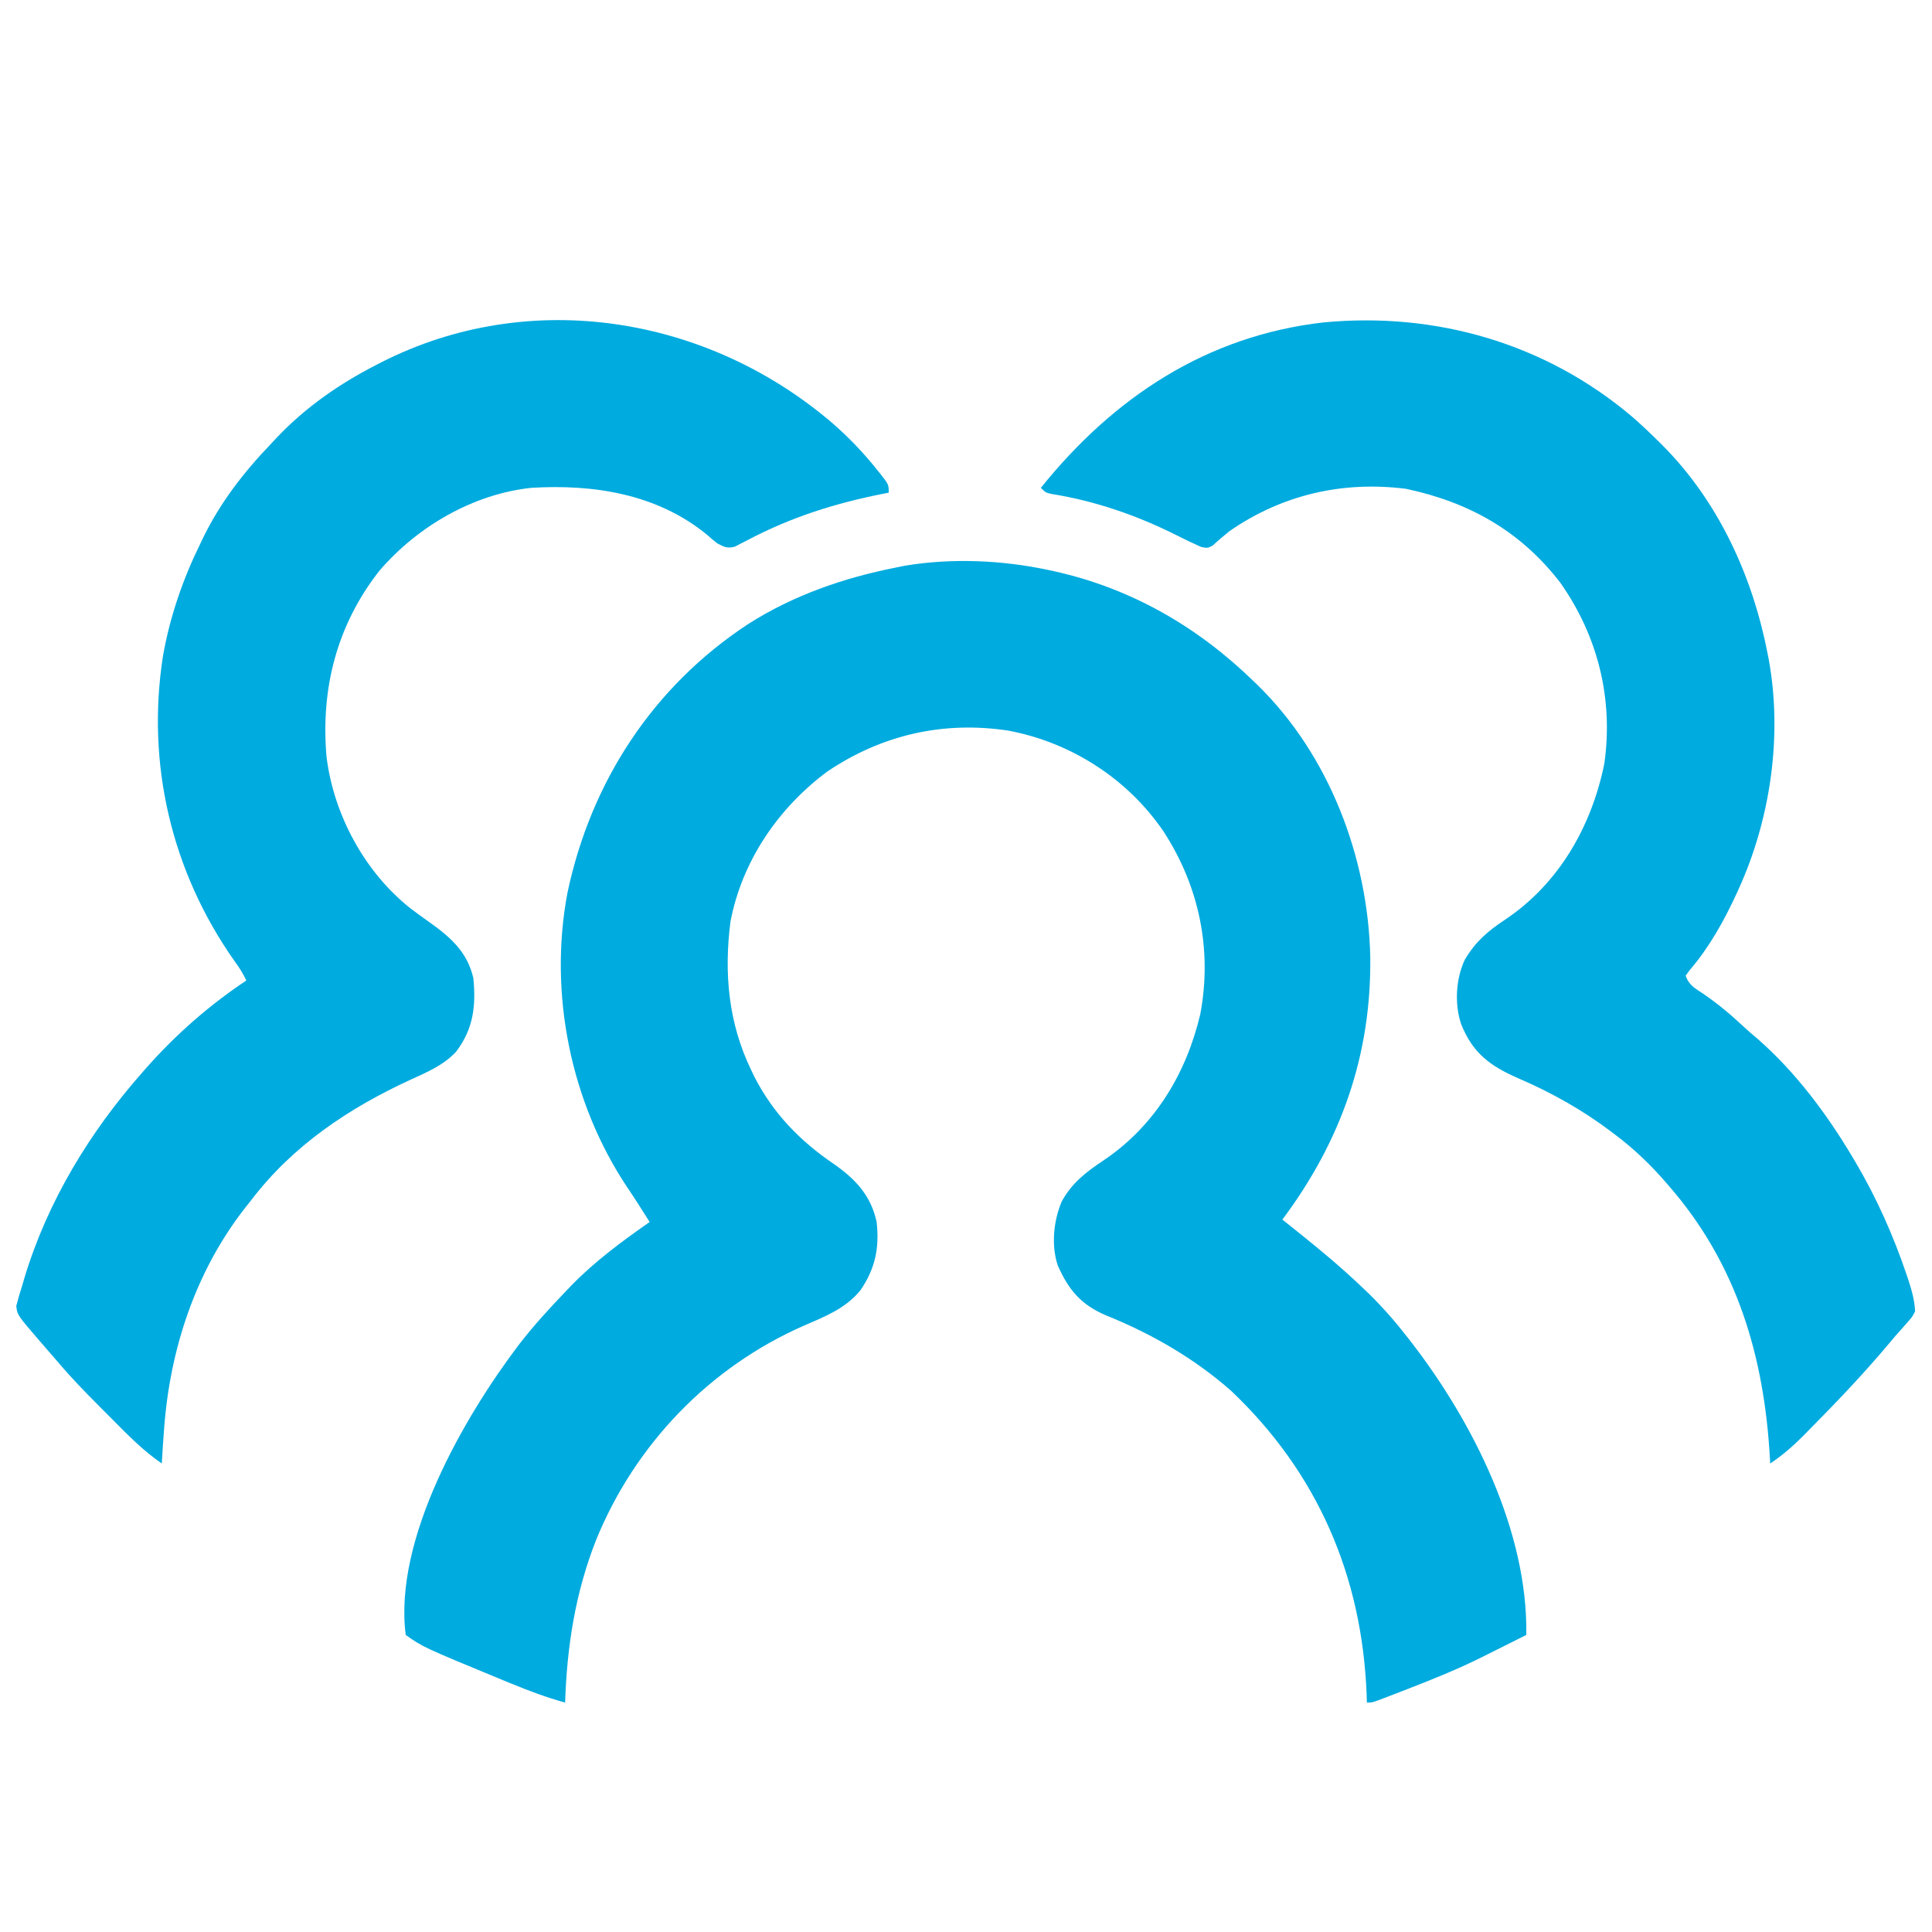 <?xml version="1.0" encoding="UTF-8"?>
<svg version="1.1" xmlns="http://www.w3.org/2000/svg" width="800" height="800">
<path d="M0 0 C1.172 0.249 1.172 0.249 2.367 0.504 C34.242 7.568 61.691 23.355 85 46 C85.553 46.531 86.105 47.061 86.674 47.608 C116.435 76.648 132.505 119.125 133.402 160.232 C133.888 200.928 121.253 236.595 97 269 C97.669 269.535 98.338 270.07 99.027 270.621 C100.008 271.406 100.989 272.191 102 273 C102.567 273.453 103.135 273.905 103.719 274.372 C112.783 281.614 121.604 288.987 130 297 C130.873 297.831 131.745 298.663 132.645 299.52 C138.588 305.317 143.917 311.438 149 318 C149.419 318.537 149.837 319.074 150.269 319.627 C175.897 352.722 198.751 398.215 198 441 C193.423 443.316 188.836 445.612 184.239 447.889 C182.849 448.579 181.46 449.272 180.073 449.971 C169.822 455.121 159.251 459.359 148.562 463.5 C147.858 463.774 147.154 464.047 146.428 464.329 C144.414 465.109 142.397 465.884 140.379 466.656 C139.199 467.108 138.019 467.56 136.803 468.025 C134 469 134 469 132 469 C131.963 467.86 131.925 466.721 131.887 465.547 C129.983 416.477 111.476 373.763 75.812 339.938 C60.561 326.492 42.998 316.363 24.188 308.75 C13.784 304.404 8.547 298.274 4 288 C1.216 279.648 2.25 269.506 5.629 261.52 C9.791 253.871 15.776 249.262 22.93 244.509 C44.139 230.273 57.202 208.562 63 184 C68.086 157.152 62.462 130.669 47.616 108.02 C32.699 86.29 9.391 71.4 -16.488 66.531 C-43.389 62.462 -68.804 68.237 -91.375 83.438 C-111.69 98.512 -126.752 120.513 -131.527 145.617 C-134.268 166.908 -132.376 187.616 -123 207 C-122.571 207.898 -122.141 208.797 -121.699 209.723 C-113.891 225.01 -102.751 236.462 -88.672 246.018 C-79.707 252.276 -73.354 259.092 -71 270 C-69.812 280.863 -71.582 289.237 -77.688 298.25 C-83.826 305.791 -92.233 309.07 -100.926 312.837 C-140.205 330.017 -171.15 362.185 -187.25 401.875 C-195.794 423.729 -199.233 445.618 -200 469 C-207.771 466.859 -215.175 464.065 -222.625 461 C-223.79 460.523 -224.955 460.046 -226.155 459.555 C-258.832 446.051 -258.832 446.051 -266 441 C-271.094 401.379 -241.864 350.686 -218.853 320.428 C-212.996 312.894 -206.607 305.878 -200 299 C-199.144 298.103 -198.288 297.206 -197.406 296.281 C-187.581 286.208 -176.491 278.035 -165 270 C-165.979 268.458 -166.958 266.916 -167.938 265.375 C-168.578 264.362 -169.219 263.349 -169.879 262.305 C-171.277 260.126 -172.701 257.964 -174.152 255.82 C-197.704 220.637 -206.889 175.432 -199.039 133.727 C-189.334 87.747 -163.642 48.313 -124.188 22.392 C-105.46 10.48 -84.686 3.286 -63 -1 C-61.79 -1.246 -60.579 -1.492 -59.332 -1.746 C-39.982 -4.975 -19.144 -4.087 0 0 Z " fill="#00ABDF" transform="translate(434,236)"/>
<path d="M0 0 C6.892 5.968 12.887 12.213 18.578 19.322 C19.072 19.933 19.566 20.545 20.074 21.175 C23.578 25.649 23.578 25.649 23.578 29.01 C22.986 29.124 22.394 29.239 21.784 29.357 C1.577 33.342 -16.549 39.026 -34.823 48.629 C-35.741 49.096 -36.659 49.563 -37.606 50.045 C-38.416 50.471 -39.226 50.898 -40.061 51.338 C-43.19 52.228 -44.592 51.499 -47.422 50.01 C-48.898 48.848 -50.333 47.634 -51.735 46.385 C-72.323 29.528 -98.62 25.449 -124.422 27.01 C-148.591 29.6 -171.482 42.997 -187.231 61.224 C-204.881 83.657 -211.681 110.04 -209.22 138.333 C-206.272 162.368 -193.425 186.177 -174.353 201.234 C-171.745 203.213 -169.097 205.12 -166.422 207.01 C-157.784 213.159 -150.909 219.265 -148.422 230.01 C-147.267 241.619 -148.403 251.162 -155.672 260.635 C-160.896 266.139 -167.479 268.924 -174.28 272.026 C-199.917 283.801 -223.215 299.358 -240.422 322.01 C-241.291 323.105 -242.161 324.2 -243.031 325.295 C-263.344 351.353 -273.928 383.301 -276.422 416.01 C-276.479 416.746 -276.535 417.483 -276.593 418.242 C-276.909 422.496 -277.183 426.751 -277.422 431.01 C-284.975 425.849 -291.194 419.508 -297.604 413.033 C-299.478 411.141 -301.361 409.256 -303.244 407.373 C-309.179 401.421 -315.008 395.446 -320.422 389.01 C-321.465 387.809 -322.509 386.61 -323.555 385.412 C-324.553 384.257 -325.55 383.102 -326.547 381.947 C-327.046 381.374 -327.545 380.801 -328.059 380.211 C-337.242 369.553 -337.242 369.553 -337.684 365.771 C-337.494 365.087 -337.305 364.402 -337.11 363.697 C-336.875 362.837 -336.64 361.977 -336.399 361.092 C-336.076 360.074 -335.754 359.057 -335.422 358.01 C-334.877 356.128 -334.877 356.128 -334.321 354.209 C-324.736 322.473 -307.263 293.743 -285.422 269.01 C-284.747 268.24 -284.747 268.24 -284.059 267.455 C-271.778 253.511 -257.898 241.327 -242.422 231.01 C-243.819 228.02 -245.468 225.476 -247.422 222.822 C-273.41 185.866 -283.966 141.237 -276.901 96.434 C-273.977 80.093 -268.719 64.883 -261.422 50.01 C-261.11 49.358 -260.799 48.706 -260.478 48.035 C-253.447 33.437 -243.618 20.677 -232.422 9.01 C-231.544 8.069 -230.666 7.127 -229.762 6.158 C-217.78 -6.454 -203.866 -16.084 -188.422 -23.99 C-187.497 -24.468 -187.497 -24.468 -186.552 -24.954 C-125.014 -56.255 -51.63 -44.092 0 0 Z " fill="#00ABDF" transform="translate(344.422,174.99)"/>
<path d="M0 0 C3.867 3.366 7.579 6.872 11.214 10.487 C11.692 10.961 12.169 11.434 12.662 11.922 C35.969 35.366 50.009 66.329 56.214 98.487 C56.345 99.165 56.477 99.842 56.612 100.541 C62.356 132.009 57.385 166.467 44.214 195.487 C43.921 196.132 43.629 196.777 43.328 197.442 C38.136 208.708 31.983 219.791 23.854 229.225 C23.313 229.971 22.772 230.718 22.214 231.487 C23.556 235.512 26.212 236.787 29.589 239.049 C35.413 243.072 40.614 247.347 45.776 252.202 C47.83 254.127 49.925 255.938 52.089 257.737 C67.727 271.432 80.615 288.689 91.214 306.487 C91.612 307.152 92.01 307.818 92.419 308.503 C101.215 323.377 108.179 338.996 113.714 355.362 C113.957 356.08 114.2 356.799 114.451 357.54 C115.838 361.819 117.014 365.965 117.214 370.487 C115.983 372.866 115.983 372.866 114.026 375.049 C113.283 375.903 112.539 376.756 111.772 377.635 C110.928 378.576 110.084 379.517 109.214 380.487 C108.305 381.559 107.4 382.635 106.499 383.713 C96.009 396.232 84.767 408.013 73.276 419.612 C72.087 420.821 72.087 420.821 70.874 422.054 C66.566 426.368 62.298 430.116 57.214 433.487 C57.179 432.83 57.145 432.173 57.11 431.497 C54.744 389.149 43.466 350.89 15.214 318.487 C14.578 317.75 14.578 317.75 13.929 316.999 C7.611 309.721 0.925 303.306 -6.786 297.487 C-7.31 297.088 -7.835 296.688 -8.375 296.277 C-20.516 287.091 -33.254 279.945 -47.224 273.924 C-58.802 268.866 -65.999 263.52 -70.786 251.487 C-73.549 243.197 -72.959 232.701 -69.224 224.862 C-64.851 217.422 -59.796 213.109 -52.661 208.362 C-30.295 193.453 -16.772 169.719 -11.474 143.737 C-7.669 116.812 -14.111 90.946 -29.688 68.78 C-46.159 47.392 -67.404 35.471 -93.517 29.905 C-119.835 26.54 -144.991 32.349 -166.786 47.487 C-169.139 49.422 -171.454 51.362 -173.688 53.432 C-175.786 54.487 -175.786 54.487 -178.458 53.956 C-181.864 52.452 -185.188 50.839 -188.51 49.161 C-204.808 40.981 -222.149 34.945 -240.188 32.057 C-242.786 31.487 -242.786 31.487 -244.786 29.487 C-214.708 -7.916 -176.174 -33.515 -127.692 -39.009 C-81.161 -43.448 -35.743 -30.281 0 0 Z " fill="#00ABDF" transform="translate(675.786,172.513)"/>
</svg>
